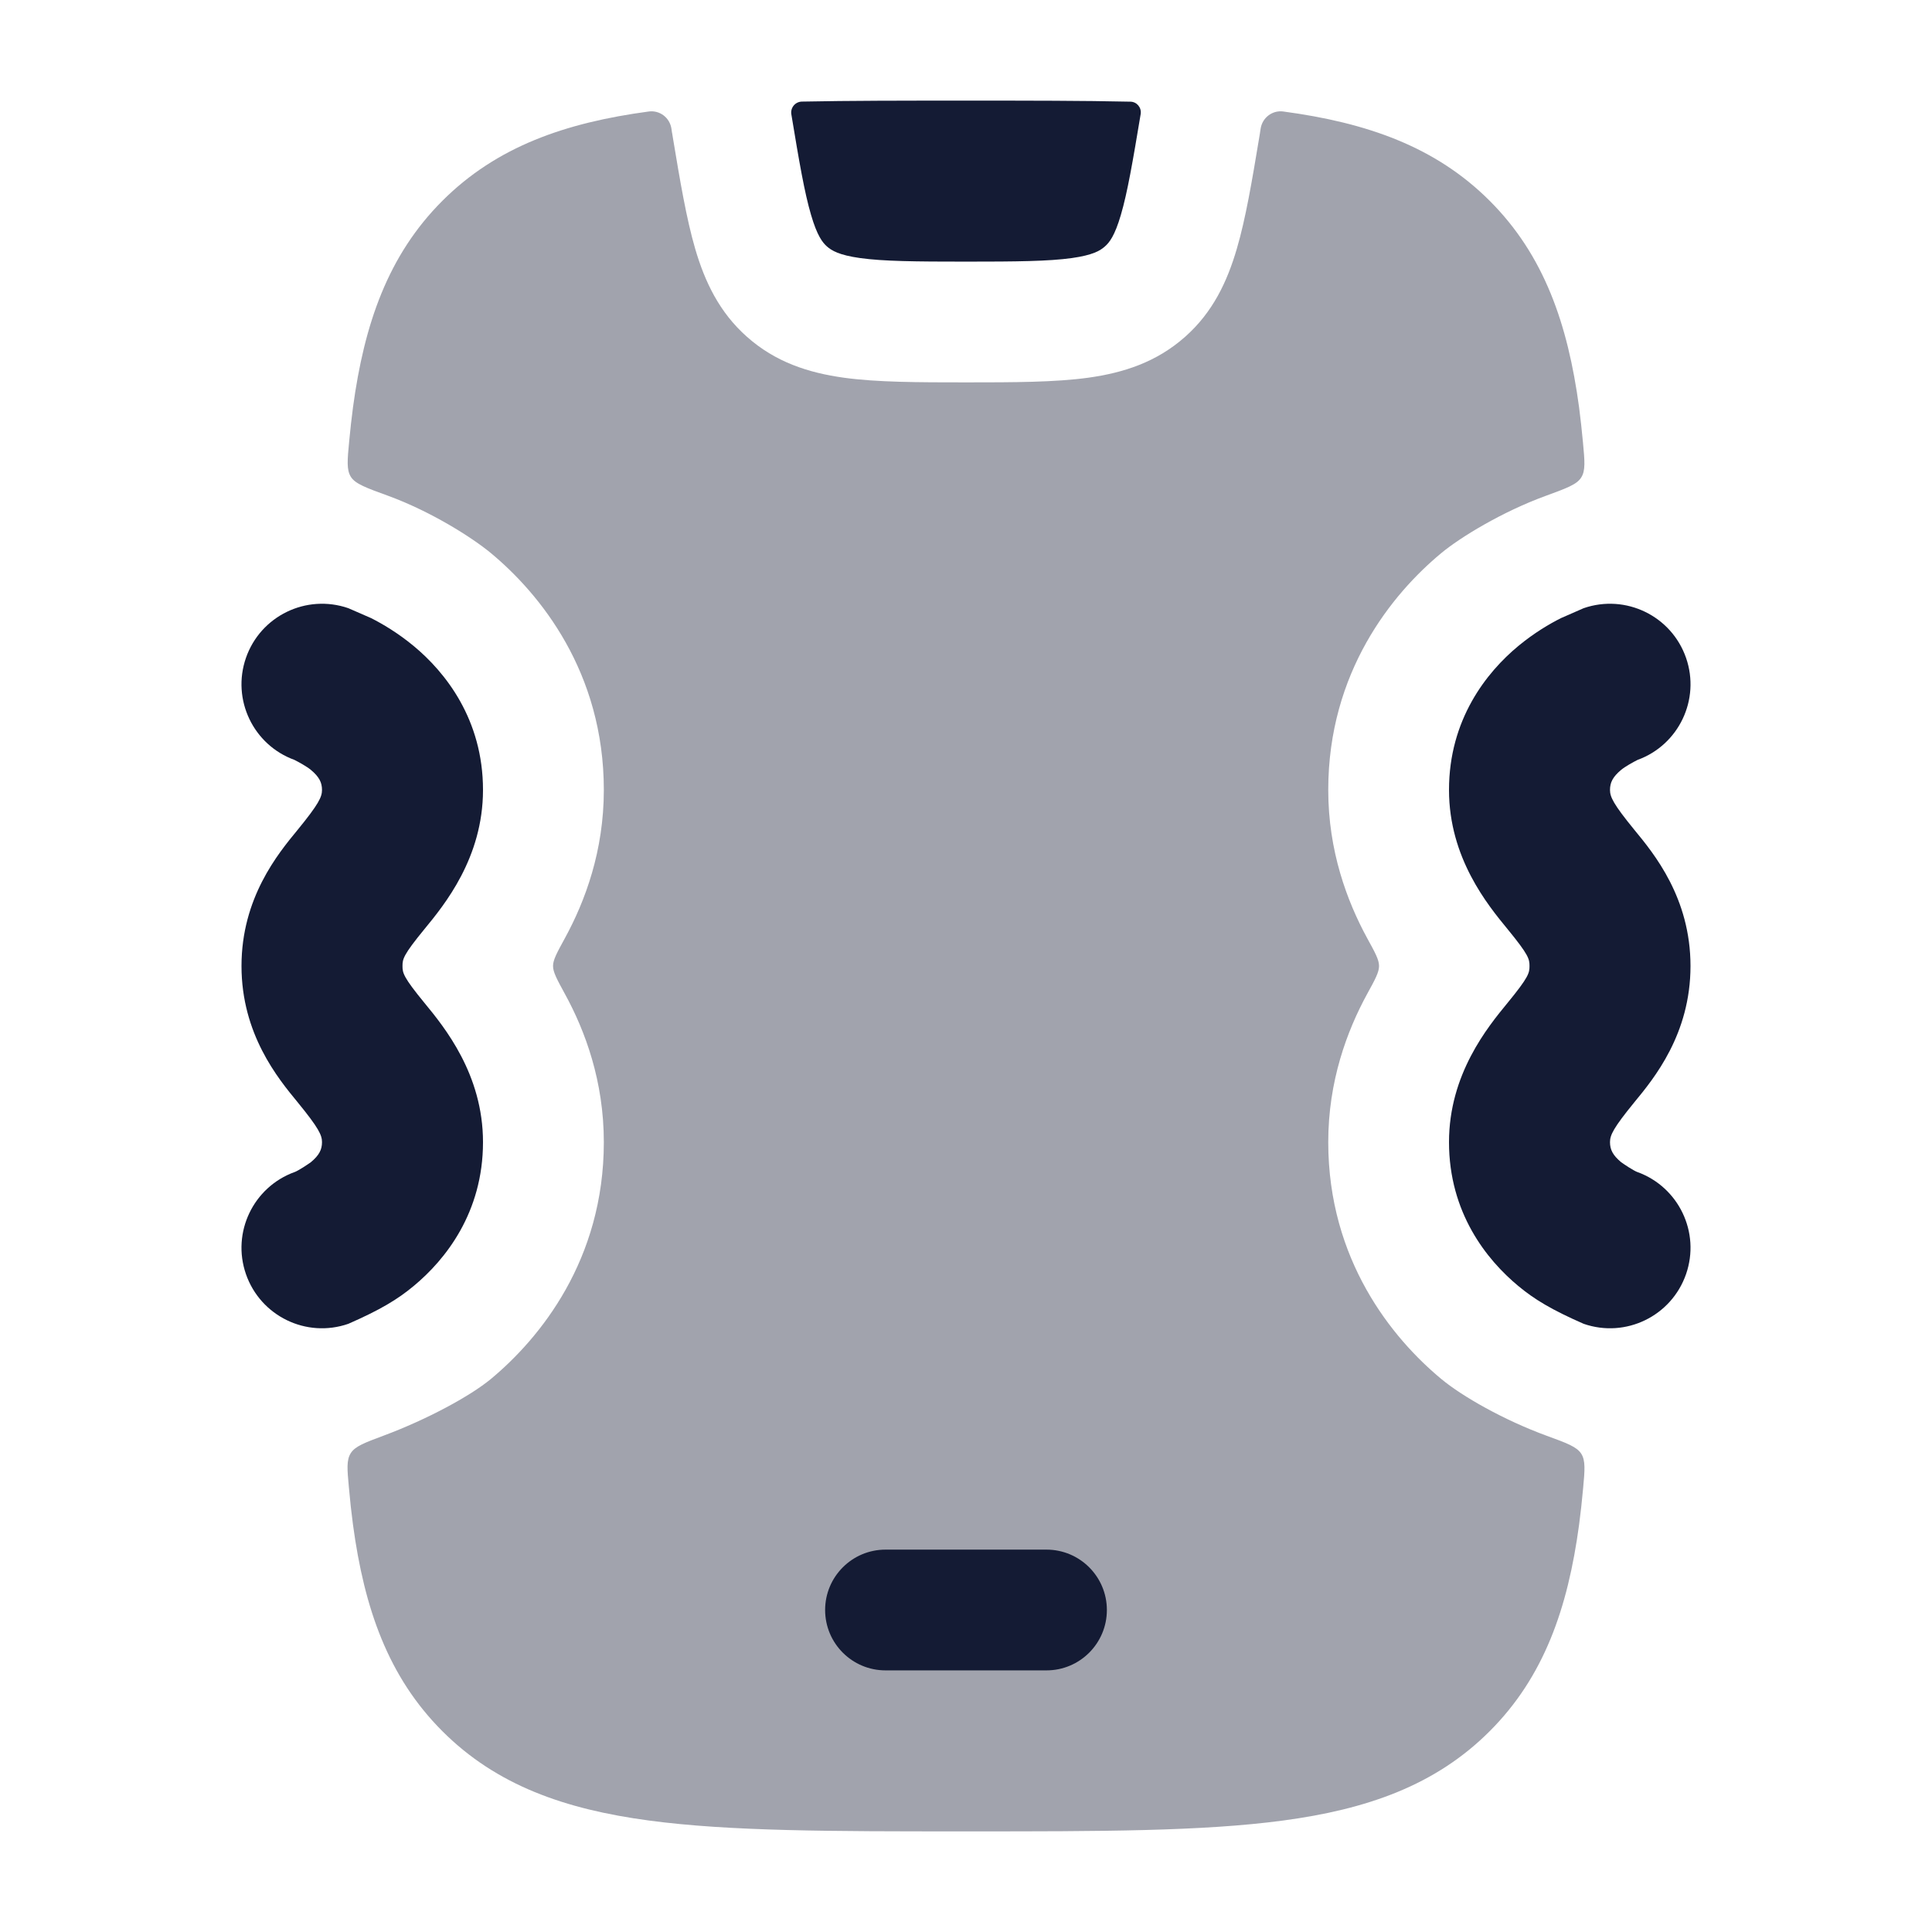 <svg width="24" height="24" viewBox="0 0 24 24" fill="none" xmlns="http://www.w3.org/2000/svg">
<path d="M20.945 8.173C21.124 8.69 20.854 9.254 20.342 9.44L20.34 9.441C20.295 9.464 20.192 9.519 20.138 9.564C20.034 9.651 20 9.721 20 9.813C20 9.899 20.039 9.986 20.303 10.309C20.548 10.606 21 11.155 21 12C21 12.845 20.548 13.395 20.303 13.692C20.039 14.015 20 14.102 20 14.188C20 14.28 20.034 14.35 20.138 14.437C20.183 14.469 20.286 14.538 20.34 14.56L20.342 14.56C20.854 14.747 21.124 15.31 20.945 15.827C20.764 16.349 20.195 16.626 19.673 16.445C19.273 16.27 19.058 16.139 18.862 15.976C18.466 15.648 18 15.063 18 14.188C18 13.343 18.482 12.757 18.726 12.46C18.991 12.137 19 12.086 19 12C19 11.914 18.991 11.863 18.726 11.54C18.482 11.243 18 10.658 18 9.813C18 8.938 18.466 8.352 18.862 8.024C19.058 7.862 19.25 7.749 19.392 7.678L19.673 7.555C20.195 7.375 20.764 7.651 20.945 8.173Z" fill="#141B34"/>
<path d="M3.055 8.173C2.876 8.69 3.146 9.254 3.658 9.44L3.66 9.441C3.705 9.464 3.808 9.519 3.862 9.564C3.966 9.651 4 9.721 4 9.813C4 9.899 3.961 9.986 3.697 10.309C3.452 10.606 3 11.155 3 12C3 12.845 3.452 13.395 3.697 13.692C3.961 14.015 4 14.102 4 14.188C4 14.28 3.966 14.35 3.862 14.437C3.817 14.469 3.714 14.538 3.66 14.56L3.658 14.56C3.146 14.747 2.876 15.31 3.055 15.827C3.236 16.349 3.805 16.626 4.327 16.445C4.727 16.27 4.942 16.139 5.138 15.976C5.534 15.648 6 15.063 6 14.188C6 13.343 5.518 12.757 5.274 12.46C5.009 12.137 5 12.086 5 12C5 11.914 5.009 11.863 5.274 11.54C5.518 11.243 6 10.658 6 9.813C6 8.938 5.534 8.352 5.138 8.024C4.942 7.862 4.75 7.749 4.609 7.678L4.327 7.555C3.805 7.375 3.236 7.651 3.055 8.173Z" fill="#141B34"/>
<path opacity="0.4" d="M8.06 1.385C8.197 1.367 8.321 1.463 8.341 1.6L8.347 1.642L8.35 1.657L8.357 1.7C8.447 2.242 8.526 2.714 8.636 3.091C8.755 3.497 8.934 3.878 9.278 4.183C9.633 4.499 10.043 4.631 10.482 4.692C10.895 4.749 11.405 4.75 12 4.75C12.595 4.75 13.105 4.749 13.519 4.692C13.958 4.631 14.367 4.499 14.723 4.183C15.067 3.878 15.245 3.497 15.364 3.091C15.475 2.714 15.554 2.242 15.644 1.7L15.651 1.657L15.66 1.598C15.681 1.462 15.805 1.367 15.941 1.385C16.977 1.524 17.831 1.82 18.506 2.495C19.181 3.17 19.476 4.024 19.616 5.06C19.634 5.199 19.65 5.344 19.664 5.494C19.686 5.729 19.697 5.846 19.642 5.932C19.588 6.019 19.458 6.066 19.198 6.161C18.654 6.36 18.136 6.678 17.905 6.87C17.295 7.375 16.5 8.347 16.5 9.813C16.5 10.569 16.732 11.193 16.985 11.657C17.083 11.835 17.131 11.923 17.131 12C17.131 12.077 17.083 12.166 16.985 12.344C16.732 12.807 16.5 13.431 16.5 14.188C16.5 15.653 17.295 16.625 17.905 17.131C18.164 17.346 18.681 17.641 19.217 17.837L19.217 17.837C19.465 17.927 19.588 17.973 19.643 18.059C19.697 18.145 19.687 18.26 19.666 18.489C19.652 18.645 19.635 18.796 19.616 18.941C19.476 19.977 19.181 20.83 18.506 21.505C17.831 22.181 16.977 22.476 15.941 22.615C14.938 22.75 13.659 22.75 12.056 22.75H11.945C10.342 22.75 9.063 22.75 8.06 22.615C7.024 22.476 6.17 22.181 5.495 21.505C4.82 20.83 4.525 19.977 4.385 18.941C4.365 18.792 4.348 18.637 4.334 18.476C4.313 18.25 4.303 18.138 4.357 18.052C4.411 17.966 4.53 17.922 4.768 17.833L4.768 17.833C5.299 17.635 5.837 17.346 6.097 17.131C6.706 16.625 7.501 15.653 7.501 14.188C7.501 13.431 7.27 12.807 7.016 12.344C6.919 12.166 6.87 12.077 6.87 12C6.87 11.923 6.919 11.835 7.016 11.657C7.27 11.193 7.501 10.569 7.501 9.813C7.501 8.347 6.706 7.375 6.097 6.87C5.868 6.68 5.358 6.355 4.819 6.158L4.819 6.158C4.549 6.06 4.414 6.011 4.359 5.924C4.304 5.838 4.315 5.718 4.338 5.478C4.352 5.334 4.367 5.194 4.385 5.06C4.525 4.024 4.82 3.17 5.495 2.495C6.17 1.82 7.024 1.524 8.06 1.385Z" fill="#141B34"/>
<path d="M14.042 1.263C14.122 1.264 14.182 1.336 14.17 1.416C14.071 2.01 14.006 2.39 13.924 2.669C13.848 2.93 13.78 3.014 13.726 3.061C13.668 3.113 13.577 3.169 13.313 3.206C13.024 3.246 12.629 3.25 11.999 3.25C11.37 3.25 10.975 3.246 10.686 3.206C10.422 3.169 10.331 3.113 10.272 3.061C10.219 3.014 10.151 2.93 10.075 2.669C9.993 2.39 9.928 2.011 9.83 1.418C9.818 1.337 9.879 1.264 9.961 1.262C10.559 1.25 11.218 1.25 11.944 1.25H12.055C12.783 1.25 13.443 1.25 14.042 1.263Z" fill="#141B34"/>
<path fill-rule="evenodd" clip-rule="evenodd" d="M10.25 20C10.25 19.586 10.586 19.25 11 19.25H13C13.414 19.25 13.75 19.586 13.75 20C13.75 20.414 13.414 20.75 13 20.75H11C10.586 20.75 10.25 20.414 10.25 20Z" fill="#141B34"/>
</svg>
